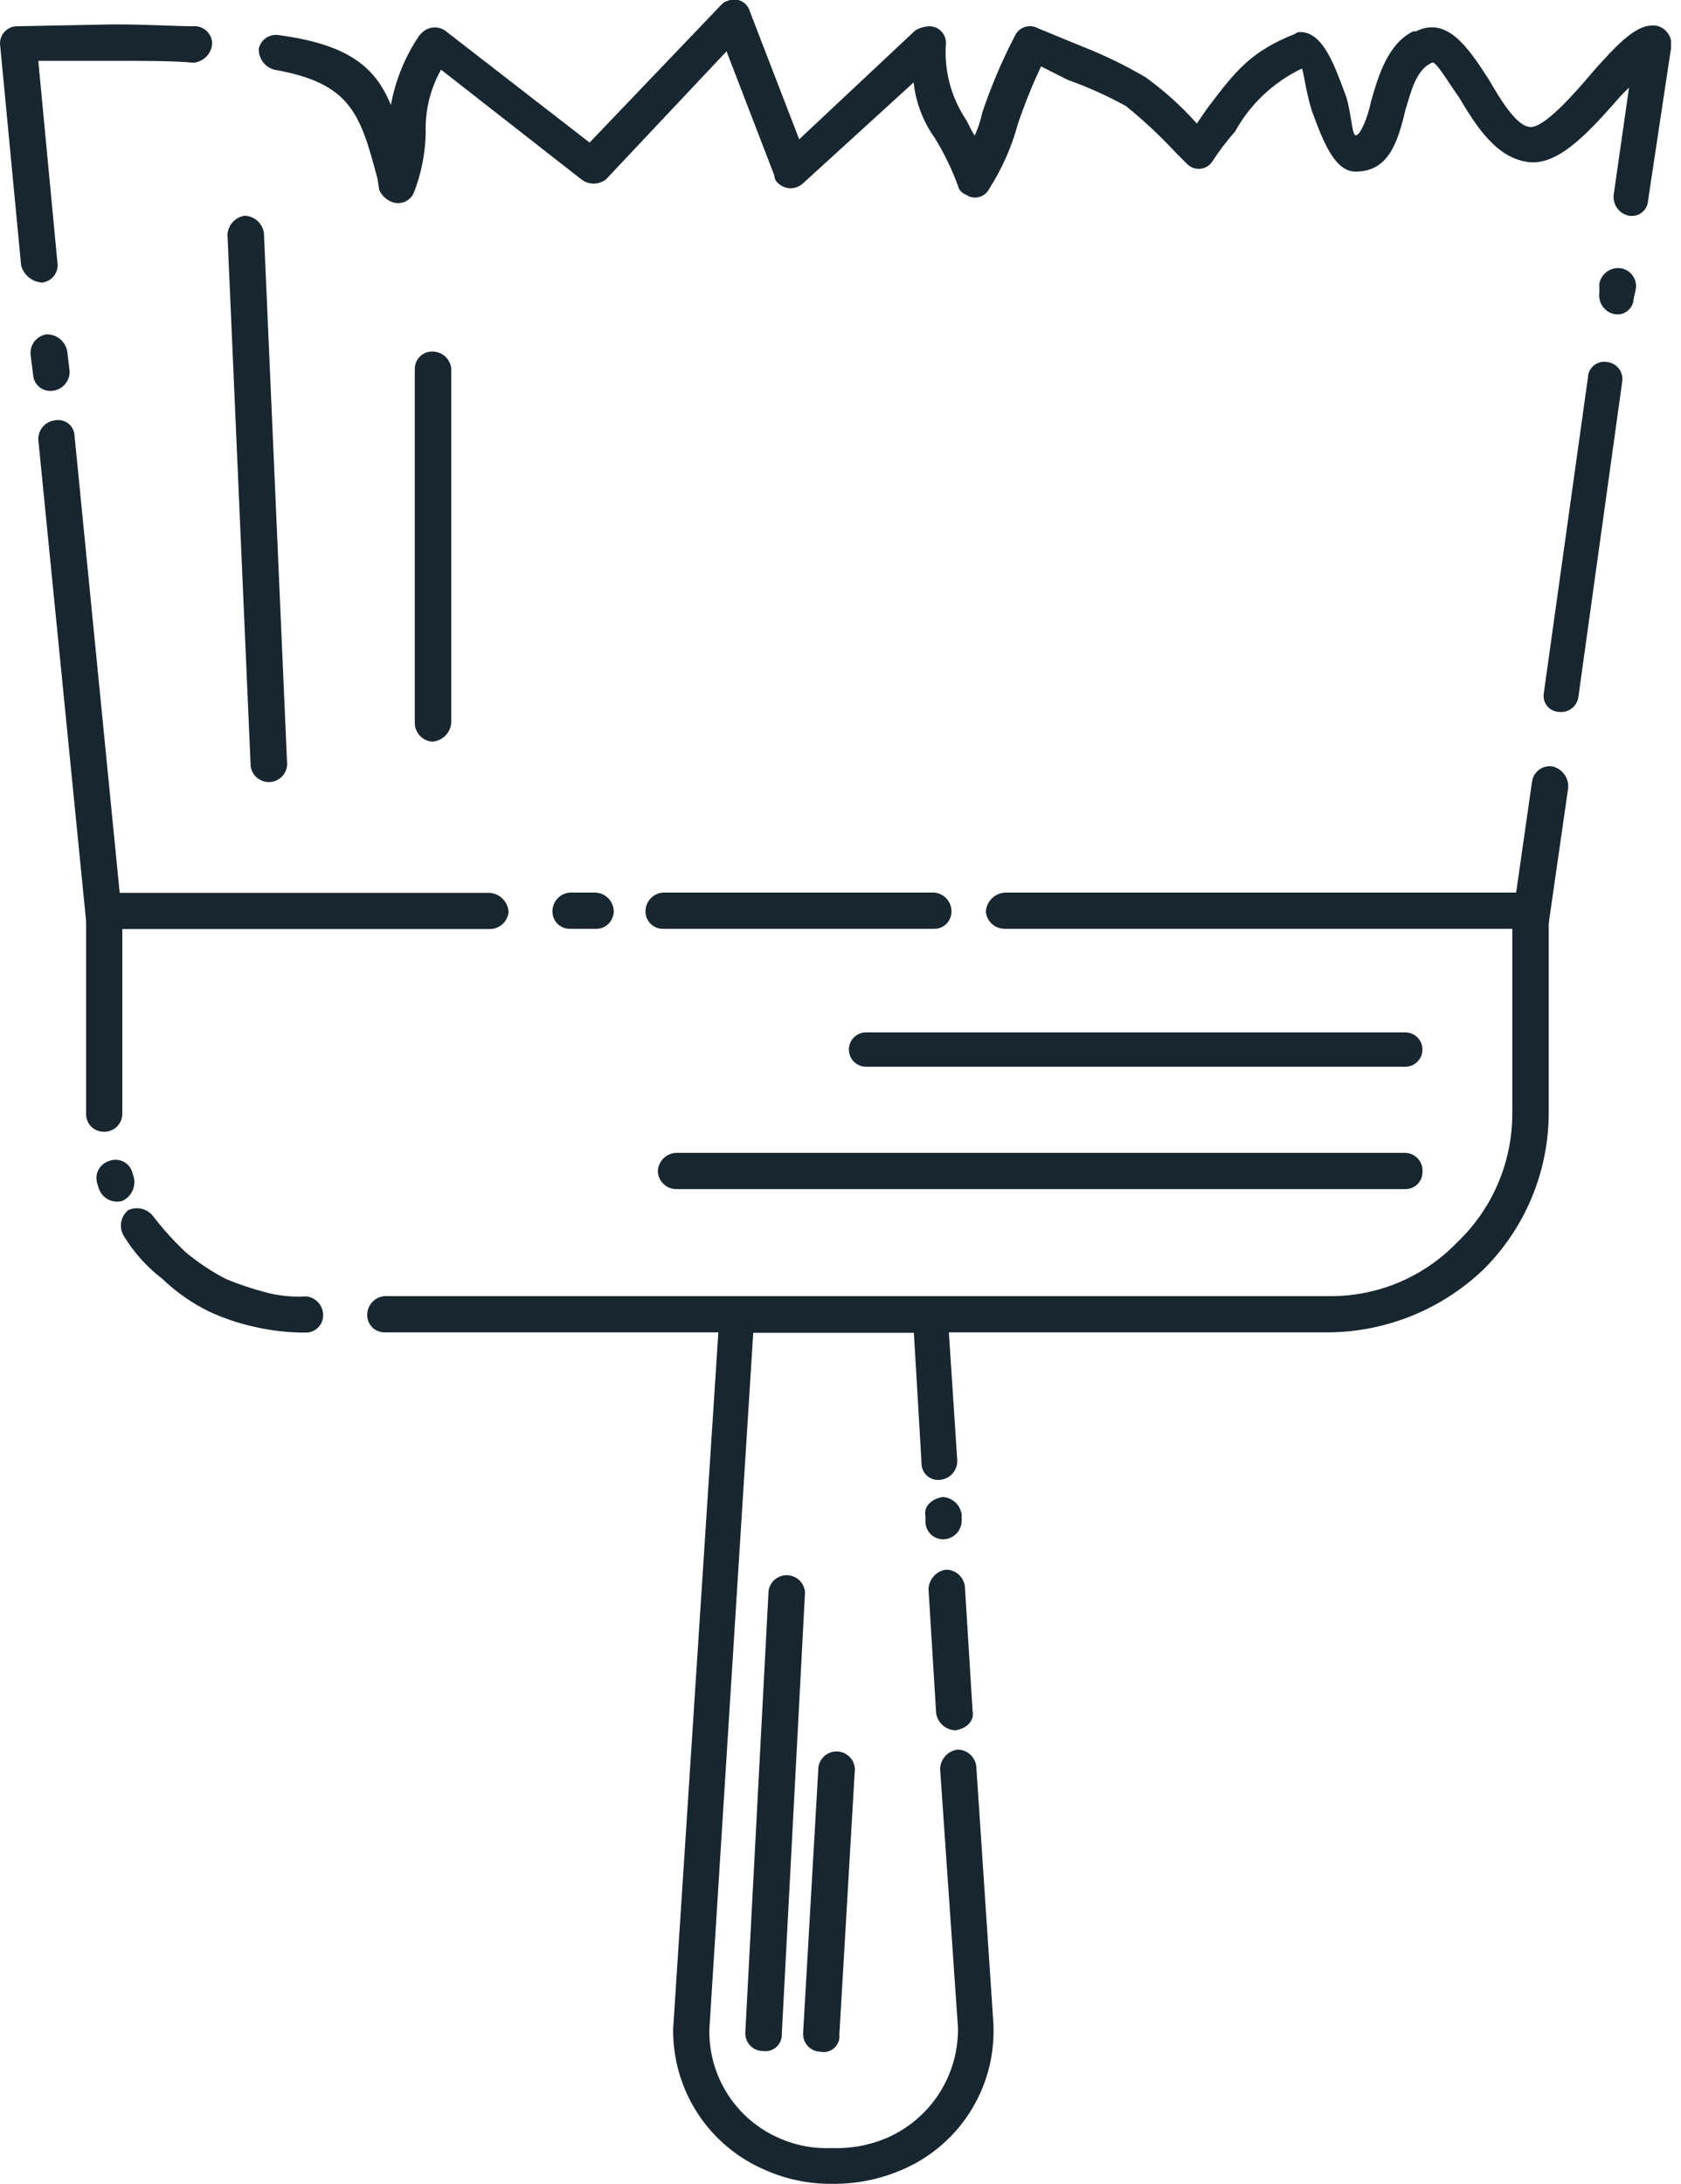 <svg xmlns="http://www.w3.org/2000/svg" width="77" height="100" viewBox="0 0 77 100" fill="none"><g clip-path="url(#clip0_5678_16798)"><path d="M5.603 50.952C5.61 51.068 5.591 51.184 5.55 51.293C5.508 51.401 5.444 51.5 5.362 51.582C5.279 51.664 5.181 51.728 5.072 51.77C4.964 51.812 4.848 51.83 4.732 51.824C4.622 51.821 4.513 51.796 4.413 51.75C4.314 51.705 4.224 51.639 4.15 51.557C4.077 51.476 4.02 51.38 3.985 51.276C3.95 51.172 3.936 51.061 3.945 50.952V41.755C3.941 41.537 4.02 41.325 4.166 41.164C4.312 41.002 4.514 40.901 4.732 40.883H22.424C22.651 40.898 22.864 40.994 23.024 41.155C23.184 41.315 23.281 41.528 23.296 41.755C23.277 41.972 23.177 42.174 23.015 42.32C22.853 42.466 22.642 42.545 22.424 42.541H5.603V50.952ZM26.103 42.531C25.999 42.532 25.895 42.513 25.799 42.474C25.702 42.435 25.614 42.377 25.54 42.304C25.466 42.231 25.407 42.144 25.367 42.047C25.326 41.951 25.306 41.848 25.306 41.744C25.302 41.524 25.383 41.312 25.531 41.15C25.68 40.988 25.884 40.888 26.103 40.872H27.241C27.472 40.872 27.694 40.964 27.857 41.127C28.021 41.291 28.113 41.513 28.113 41.744C28.11 41.854 28.085 41.962 28.039 42.062C27.994 42.162 27.928 42.252 27.846 42.325C27.765 42.399 27.669 42.455 27.565 42.49C27.461 42.526 27.35 42.539 27.241 42.531H26.103ZM30.356 42.531C30.148 42.531 29.947 42.448 29.8 42.3C29.652 42.153 29.569 41.953 29.569 41.744C29.566 41.526 29.645 41.315 29.791 41.153C29.937 40.991 30.139 40.891 30.356 40.872H42.796C43.014 40.891 43.215 40.991 43.361 41.153C43.508 41.315 43.587 41.526 43.583 41.744C43.583 41.953 43.5 42.153 43.353 42.3C43.205 42.448 43.005 42.531 42.796 42.531H30.356ZM46.039 42.531C45.82 42.537 45.606 42.459 45.442 42.313C45.278 42.166 45.176 41.963 45.157 41.744C45.172 41.516 45.27 41.301 45.433 41.141C45.595 40.98 45.811 40.885 46.039 40.872H70.069C70.295 40.887 70.509 40.984 70.669 41.144C70.829 41.304 70.926 41.518 70.941 41.744V50.941C70.942 52.275 70.679 53.595 70.168 54.827C69.658 56.058 68.908 57.177 67.964 58.118C66.055 59.951 63.518 60.986 60.872 61.01H17.608C17.399 61.01 17.199 60.927 17.051 60.78C16.904 60.632 16.821 60.432 16.821 60.224C16.817 60.006 16.897 59.794 17.043 59.633C17.189 59.471 17.39 59.37 17.608 59.352H60.872C61.966 59.364 63.051 59.152 64.06 58.73C65.07 58.307 65.982 57.683 66.741 56.895C67.548 56.129 68.189 55.205 68.624 54.181C69.059 53.157 69.28 52.054 69.272 50.941V42.531H46.039ZM14.014 59.362C14.231 59.381 14.433 59.481 14.579 59.643C14.725 59.805 14.804 60.016 14.801 60.234C14.801 60.443 14.718 60.643 14.57 60.791C14.423 60.938 14.223 61.021 14.014 61.021C13.234 61.023 12.457 60.938 11.696 60.766C10.963 60.607 10.25 60.368 9.569 60.053C8.789 59.669 8.071 59.167 7.443 58.565C6.749 58.035 6.158 57.383 5.699 56.64C5.57 56.452 5.515 56.222 5.547 55.996C5.578 55.77 5.693 55.563 5.869 55.417C6.061 55.326 6.278 55.303 6.485 55.351C6.691 55.399 6.876 55.517 7.007 55.683C7.461 56.276 7.962 56.831 8.506 57.342C9.073 57.815 9.69 58.225 10.346 58.565C10.944 58.813 11.558 59.019 12.185 59.181C12.784 59.34 13.406 59.401 14.024 59.362H14.014ZM6.135 53.929C6.179 54.14 6.151 54.36 6.054 54.553C5.958 54.746 5.799 54.901 5.603 54.992C5.392 55.052 5.165 55.031 4.969 54.932C4.772 54.834 4.619 54.666 4.54 54.461L4.466 54.227C4.428 54.122 4.411 54.011 4.418 53.9C4.424 53.789 4.453 53.68 4.503 53.581C4.553 53.481 4.622 53.393 4.707 53.321C4.792 53.249 4.891 53.196 4.997 53.163C5.101 53.122 5.212 53.103 5.324 53.107C5.435 53.111 5.545 53.139 5.645 53.188C5.745 53.237 5.834 53.306 5.905 53.392C5.977 53.477 6.03 53.577 6.061 53.684L6.135 53.929Z" fill="#17262F"></path><path d="M42.392 69.431C42.297 68.995 42.648 68.644 43.179 68.549C43.394 68.561 43.598 68.647 43.757 68.792C43.916 68.938 44.02 69.133 44.051 69.346V69.601C44.057 69.821 43.979 70.035 43.833 70.199C43.687 70.363 43.483 70.465 43.264 70.484C43.155 70.493 43.044 70.479 42.94 70.443C42.836 70.408 42.74 70.352 42.659 70.278C42.577 70.204 42.511 70.115 42.466 70.015C42.42 69.915 42.395 69.807 42.392 69.697V69.431ZM42.531 72.759C42.542 72.545 42.626 72.34 42.769 72.18C42.912 72.019 43.105 71.913 43.317 71.877C43.538 71.873 43.752 71.954 43.916 72.102C44.08 72.25 44.181 72.454 44.2 72.674L44.551 78.363C44.636 78.799 44.285 79.149 43.764 79.234C43.548 79.227 43.342 79.144 43.181 79.001C43.019 78.857 42.914 78.661 42.881 78.448L42.531 72.759ZM43.062 80.989C43.072 80.775 43.156 80.571 43.3 80.412C43.443 80.253 43.637 80.149 43.849 80.117C44.067 80.114 44.278 80.193 44.44 80.339C44.602 80.485 44.702 80.687 44.721 80.904L45.508 92.727V92.812C45.548 94.21 45.162 95.586 44.403 96.759C43.644 97.933 42.546 98.848 41.255 99.383C40.246 99.809 39.16 100.019 38.065 100C37.04 100.004 36.026 99.794 35.088 99.383C33.813 98.849 32.727 97.947 31.969 96.791C31.211 95.635 30.816 94.279 30.835 92.897L32.961 60.149C32.961 59.94 33.044 59.74 33.192 59.593C33.339 59.445 33.539 59.362 33.748 59.362H42.531C42.763 59.362 42.986 59.454 43.151 59.617C43.316 59.78 43.41 60.002 43.413 60.234L43.849 66.89C43.852 67.108 43.773 67.319 43.627 67.481C43.481 67.643 43.279 67.743 43.062 67.762C42.953 67.776 42.843 67.766 42.739 67.733C42.634 67.7 42.538 67.645 42.457 67.571C42.376 67.497 42.312 67.406 42.27 67.305C42.227 67.204 42.208 67.095 42.212 66.986L41.861 61.031H34.503L32.493 92.929C32.473 93.991 32.771 95.034 33.349 95.925C33.927 96.816 34.758 97.513 35.736 97.927C36.48 98.25 37.287 98.399 38.097 98.363C38.937 98.396 39.775 98.247 40.553 97.927C41.553 97.51 42.404 96.802 42.997 95.897C43.591 94.99 43.898 93.927 43.881 92.844L43.062 80.989Z" fill="#17262F"></path><path d="M75.492 9.176C75.487 9.282 75.46 9.386 75.412 9.48C75.365 9.575 75.297 9.658 75.215 9.725C75.132 9.791 75.037 9.839 74.934 9.865C74.831 9.892 74.724 9.896 74.62 9.878C74.402 9.836 74.207 9.713 74.077 9.533C73.947 9.353 73.89 9.131 73.918 8.91L74.62 4.009L74.269 4.359C72.951 5.848 71.462 7.602 70.016 7.422C68.57 7.241 67.656 5.848 66.826 4.445C66.21 3.573 65.763 2.786 65.593 2.871C64.859 3.19 64.636 4.189 64.37 5.061C64.019 6.55 63.583 7.858 62.095 7.858C61.127 7.858 60.606 6.465 60.085 5.061C59.819 4.189 59.734 3.392 59.639 3.137C58.342 3.754 57.271 4.761 56.576 6.018C56.188 6.459 55.832 6.928 55.513 7.422C55.45 7.51 55.367 7.583 55.273 7.637C55.178 7.69 55.072 7.722 54.964 7.73C54.856 7.738 54.747 7.722 54.645 7.684C54.543 7.645 54.451 7.585 54.375 7.507L53.854 6.986C53.147 6.224 52.387 5.514 51.579 4.859C50.723 4.387 49.831 3.985 48.91 3.658L47.687 3.041C47.283 3.899 46.928 4.779 46.624 5.678C46.34 6.732 45.895 7.736 45.306 8.655C45.258 8.747 45.191 8.828 45.109 8.892C45.028 8.956 44.933 9.001 44.832 9.026C44.731 9.05 44.627 9.052 44.525 9.032C44.423 9.012 44.327 8.971 44.242 8.91C44.153 8.88 44.072 8.826 44.009 8.756C43.945 8.685 43.901 8.599 43.881 8.506C43.599 7.743 43.243 7.01 42.818 6.316C42.282 5.566 41.949 4.691 41.85 3.775L36.789 8.389C36.635 8.537 36.429 8.62 36.215 8.62C36.001 8.62 35.795 8.537 35.641 8.389C35.589 8.346 35.547 8.293 35.517 8.232C35.488 8.172 35.472 8.106 35.471 8.038L33.28 2.35L27.762 8.209C27.6 8.337 27.4 8.407 27.193 8.407C26.986 8.407 26.786 8.337 26.624 8.209L20.202 3.19C19.708 4.072 19.465 5.072 19.5 6.082C19.482 7.01 19.302 7.927 18.969 8.793C18.93 8.894 18.872 8.986 18.797 9.063C18.721 9.14 18.631 9.201 18.532 9.242C18.432 9.283 18.325 9.303 18.217 9.301C18.109 9.298 18.003 9.274 17.905 9.229C17.671 9.125 17.482 8.94 17.374 8.708L17.289 8.177C16.502 5.199 16.066 3.807 12.557 3.19C12.348 3.132 12.164 3.005 12.037 2.829C11.909 2.653 11.845 2.439 11.855 2.222C11.903 2.014 12.032 1.833 12.214 1.719C12.395 1.606 12.614 1.569 12.823 1.616C16.013 2.052 17.204 3.105 17.905 4.806C18.115 3.663 18.56 2.577 19.213 1.616L19.298 1.531C19.441 1.371 19.641 1.273 19.855 1.257C20.069 1.241 20.281 1.309 20.447 1.446L27.007 6.529L33.014 0.245C33.099 0.16 33.195 0.064 33.28 0.064C33.378 0.012 33.485 -0.017 33.596 -0.022C33.706 -0.027 33.816 -0.008 33.918 0.035C34.02 0.078 34.111 0.142 34.184 0.225C34.258 0.307 34.312 0.405 34.343 0.51L36.608 6.38L41.925 1.393C42.087 1.295 42.268 1.234 42.456 1.212C42.568 1.194 42.683 1.202 42.792 1.235C42.901 1.267 43.001 1.324 43.084 1.401C43.168 1.477 43.234 1.572 43.276 1.677C43.318 1.783 43.336 1.896 43.328 2.01C43.244 3.213 43.554 4.411 44.211 5.423C44.381 5.689 44.466 5.944 44.647 6.21C44.802 5.869 44.92 5.513 44.997 5.146C45.403 3.944 45.9 2.774 46.486 1.648C46.529 1.552 46.591 1.465 46.669 1.394C46.747 1.324 46.84 1.27 46.94 1.237C47.04 1.204 47.146 1.192 47.251 1.202C47.356 1.213 47.458 1.245 47.549 1.297L49.569 2.127C50.569 2.518 51.535 2.988 52.462 3.53C53.325 4.149 54.116 4.863 54.822 5.657L55.29 4.976C56.608 3.222 57.31 2.35 59.319 1.552C59.381 1.497 59.46 1.467 59.543 1.467C60.606 1.467 61.116 2.956 61.669 4.445C61.925 5.327 61.925 6.199 62.105 6.199C62.286 6.199 62.626 5.497 62.807 4.625C63.158 3.392 63.594 1.999 64.731 1.436H64.859C66.263 0.734 67.23 2.137 68.187 3.626C68.804 4.689 69.506 5.816 70.122 5.816C70.739 5.816 71.994 4.445 73.046 3.19C74.003 2.127 74.875 1.17 75.672 1.17H75.843C76.061 1.209 76.256 1.33 76.388 1.507C76.52 1.685 76.58 1.906 76.555 2.127L75.492 9.176ZM8.846 1.202C8.957 1.193 9.068 1.207 9.173 1.243C9.278 1.279 9.374 1.336 9.456 1.411C9.537 1.486 9.603 1.576 9.648 1.678C9.693 1.779 9.717 1.888 9.718 1.999C9.703 2.225 9.607 2.439 9.446 2.599C9.286 2.759 9.073 2.856 8.846 2.871C7.974 2.786 6.656 2.786 5.253 2.786H1.754L2.626 11.983C2.648 12.092 2.646 12.205 2.622 12.314C2.597 12.423 2.551 12.525 2.485 12.615C2.419 12.705 2.335 12.78 2.239 12.836C2.142 12.892 2.035 12.927 1.925 12.94C1.703 12.925 1.491 12.841 1.32 12.7C1.148 12.559 1.025 12.368 0.968 12.153L1.08159e-05 1.999C-0.001 1.895 0.018 1.791 0.057 1.695C0.096 1.598 0.153 1.51 0.227 1.436C0.3 1.362 0.387 1.303 0.483 1.262C0.579 1.222 0.683 1.202 0.787 1.202L5.253 1.117C6.741 1.117 8.06 1.202 8.846 1.202ZM1.404 16.268C1.376 16.046 1.436 15.822 1.571 15.643C1.706 15.464 1.905 15.345 2.127 15.311C2.354 15.305 2.576 15.382 2.752 15.526C2.927 15.671 3.045 15.874 3.083 16.098L3.19 17.012C3.194 17.231 3.115 17.444 2.969 17.607C2.823 17.771 2.621 17.873 2.403 17.895C2.299 17.908 2.193 17.901 2.092 17.872C1.99 17.844 1.896 17.796 1.814 17.73C1.731 17.665 1.663 17.584 1.613 17.491C1.562 17.399 1.531 17.298 1.52 17.193L1.404 16.268ZM1.754 20.128C1.748 19.908 1.826 19.694 1.972 19.53C2.119 19.366 2.322 19.264 2.541 19.245C2.646 19.227 2.753 19.231 2.855 19.258C2.958 19.284 3.054 19.332 3.136 19.398C3.219 19.465 3.286 19.548 3.334 19.643C3.382 19.737 3.409 19.841 3.413 19.947L5.603 42.105C5.615 42.325 5.538 42.541 5.391 42.704C5.243 42.868 5.037 42.966 4.817 42.977C4.597 42.989 4.381 42.912 4.218 42.764C4.054 42.617 3.956 42.41 3.945 42.19L1.754 20.128ZM70.941 42.276C70.902 42.495 70.779 42.691 70.599 42.822C70.418 42.952 70.194 43.008 69.973 42.977C69.868 42.973 69.764 42.946 69.669 42.898C69.575 42.85 69.491 42.783 69.425 42.7C69.359 42.618 69.311 42.522 69.284 42.419C69.258 42.317 69.253 42.21 69.272 42.105L70.175 35.8C70.189 35.69 70.226 35.584 70.282 35.489C70.339 35.393 70.414 35.31 70.503 35.244C70.593 35.178 70.695 35.132 70.803 35.107C70.911 35.082 71.023 35.079 71.132 35.099C71.343 35.154 71.528 35.281 71.655 35.457C71.783 35.634 71.846 35.849 71.834 36.066L70.941 42.276ZM72.302 31.898C72.278 32.108 72.171 32.3 72.006 32.432C71.841 32.563 71.629 32.624 71.419 32.6C71.313 32.597 71.208 32.571 71.113 32.524C71.017 32.477 70.933 32.409 70.867 32.326C70.8 32.243 70.752 32.147 70.726 32.044C70.701 31.94 70.698 31.832 70.718 31.728L72.738 17.278C72.742 17.172 72.769 17.069 72.817 16.974C72.865 16.88 72.932 16.796 73.015 16.73C73.097 16.663 73.193 16.615 73.296 16.589C73.398 16.562 73.505 16.558 73.61 16.576C73.713 16.587 73.814 16.618 73.905 16.668C73.997 16.717 74.077 16.785 74.143 16.866C74.208 16.947 74.257 17.04 74.285 17.14C74.314 17.24 74.323 17.345 74.311 17.448L72.302 31.898ZM74.832 13.684C74.828 13.79 74.801 13.894 74.753 13.988C74.706 14.083 74.638 14.166 74.556 14.233C74.473 14.299 74.377 14.347 74.275 14.374C74.172 14.4 74.065 14.404 73.961 14.386C73.742 14.345 73.548 14.221 73.418 14.041C73.287 13.862 73.231 13.639 73.259 13.418V12.983C73.303 12.766 73.427 12.573 73.606 12.443C73.785 12.313 74.007 12.255 74.227 12.281C74.337 12.296 74.443 12.334 74.539 12.391C74.635 12.449 74.718 12.525 74.783 12.615C74.849 12.706 74.895 12.808 74.92 12.917C74.945 13.026 74.948 13.139 74.928 13.248L74.832 13.684Z" fill="#17262F"></path><path d="M10.42 10.75C10.43 10.536 10.514 10.332 10.657 10.173C10.801 10.014 10.995 9.91 11.207 9.878C11.423 9.885 11.629 9.968 11.79 10.112C11.951 10.256 12.057 10.451 12.089 10.665L13.153 35.014C13.142 35.221 13.055 35.418 12.908 35.566C12.761 35.713 12.564 35.8 12.356 35.811C12.149 35.821 11.944 35.754 11.783 35.623C11.621 35.491 11.515 35.304 11.483 35.099L10.42 10.75Z" fill="#17262F"></path><path d="M19 16.885C19 16.781 19.021 16.677 19.061 16.581C19.102 16.485 19.16 16.398 19.235 16.325C19.309 16.252 19.397 16.194 19.494 16.155C19.59 16.116 19.694 16.097 19.798 16.098C20.016 16.095 20.227 16.174 20.389 16.32C20.551 16.466 20.651 16.668 20.67 16.885V33.089C20.655 33.315 20.558 33.529 20.398 33.689C20.238 33.849 20.024 33.946 19.798 33.961C19.579 33.945 19.374 33.845 19.226 33.683C19.078 33.521 18.997 33.309 19 33.089V16.885Z" fill="#17262F"></path><path d="M31.005 54.45C30.786 54.456 30.574 54.378 30.411 54.231C30.249 54.085 30.149 53.881 30.133 53.663C30.133 53.432 30.225 53.21 30.388 53.047C30.552 52.883 30.773 52.791 31.005 52.791H64.37C64.48 52.794 64.588 52.819 64.688 52.865C64.788 52.91 64.877 52.976 64.951 53.058C65.025 53.139 65.081 53.235 65.116 53.339C65.152 53.443 65.165 53.553 65.157 53.663C65.158 53.767 65.139 53.87 65.1 53.966C65.061 54.062 65.003 54.149 64.93 54.223C64.856 54.296 64.769 54.354 64.673 54.393C64.577 54.432 64.474 54.451 64.37 54.45H31.005Z" fill="#17262F"></path><path d="M39.67 48.847C39.567 48.847 39.465 48.826 39.369 48.787C39.274 48.747 39.187 48.689 39.114 48.616C39.041 48.543 38.983 48.456 38.944 48.361C38.904 48.265 38.884 48.163 38.884 48.06C38.884 47.956 38.904 47.854 38.944 47.759C38.983 47.663 39.041 47.577 39.114 47.503C39.187 47.43 39.274 47.372 39.369 47.333C39.465 47.293 39.567 47.273 39.67 47.273H64.37C64.473 47.273 64.576 47.293 64.671 47.333C64.767 47.372 64.853 47.43 64.926 47.503C64.999 47.577 65.057 47.663 65.097 47.759C65.136 47.854 65.157 47.956 65.157 48.06C65.157 48.163 65.136 48.265 65.097 48.361C65.057 48.456 64.999 48.543 64.926 48.616C64.853 48.689 64.767 48.747 64.671 48.787C64.576 48.826 64.473 48.847 64.37 48.847H39.67Z" fill="#17262F"></path><path d="M35.205 72.844C35.236 72.639 35.343 72.452 35.504 72.32C35.665 72.189 35.87 72.122 36.078 72.132C36.286 72.143 36.482 72.23 36.629 72.377C36.776 72.525 36.864 72.722 36.874 72.93L35.811 93.132C35.817 93.244 35.798 93.356 35.755 93.46C35.712 93.564 35.646 93.658 35.563 93.733C35.479 93.809 35.38 93.864 35.272 93.896C35.164 93.928 35.05 93.936 34.939 93.918C34.828 93.917 34.719 93.893 34.617 93.848C34.516 93.803 34.425 93.737 34.351 93.656C34.276 93.574 34.219 93.478 34.183 93.373C34.147 93.268 34.133 93.157 34.141 93.046L35.205 72.844Z" fill="#17262F"></path><path d="M37.48 81.074C37.475 80.957 37.495 80.84 37.538 80.731C37.582 80.622 37.647 80.524 37.731 80.442C37.814 80.359 37.914 80.296 38.024 80.254C38.133 80.213 38.251 80.195 38.367 80.202C38.484 80.209 38.599 80.24 38.703 80.293C38.807 80.347 38.899 80.422 38.973 80.513C39.046 80.604 39.1 80.709 39.13 80.823C39.161 80.936 39.167 81.054 39.149 81.17L38.448 93.163C38.46 93.277 38.446 93.393 38.405 93.5C38.364 93.607 38.299 93.703 38.214 93.78C38.128 93.857 38.026 93.913 37.915 93.942C37.804 93.972 37.688 93.975 37.576 93.95C37.466 93.948 37.358 93.923 37.258 93.877C37.158 93.831 37.068 93.765 36.995 93.684C36.921 93.602 36.865 93.506 36.829 93.402C36.794 93.298 36.78 93.188 36.789 93.078L37.48 81.074Z" fill="#17262F"></path></g><defs><clipPath id="clip0_5678_16798"><rect width="76.544" height="100" fill="white"></rect></clipPath></defs></svg>